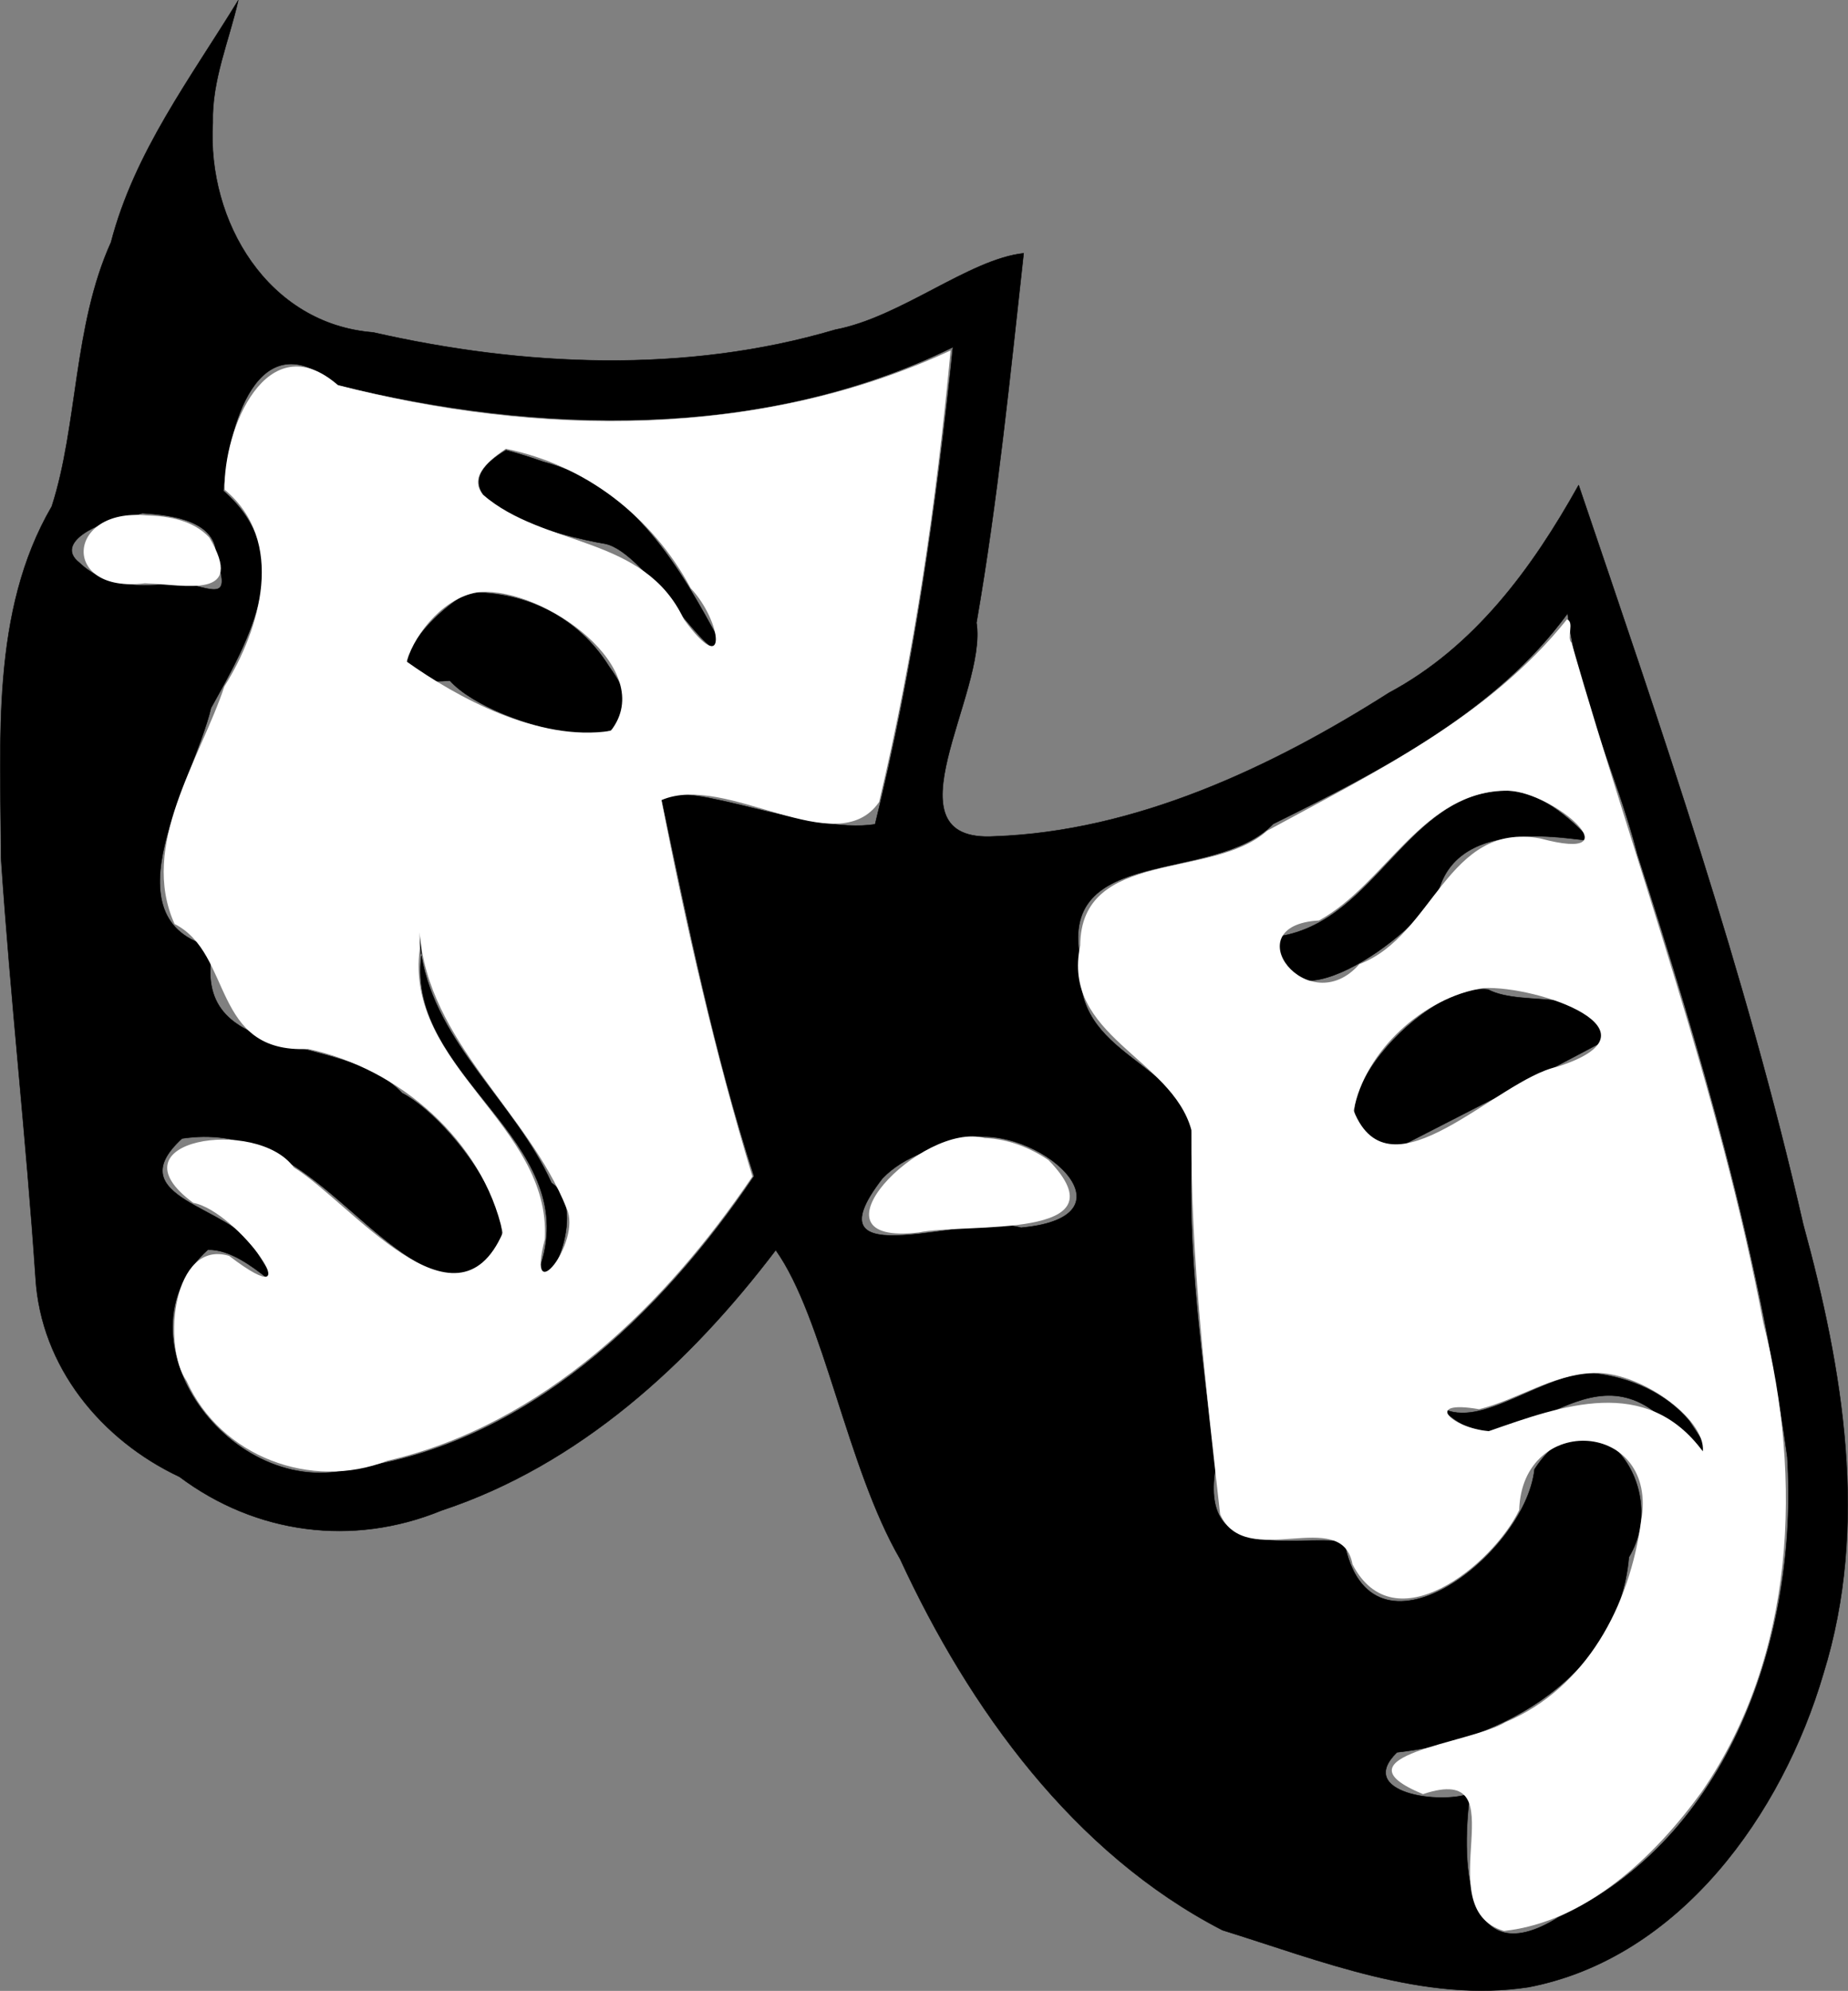 <?xml version="1.0" encoding="UTF-8" standalone="no"?>
<svg
   xmlns:dc="http://purl.org/dc/elements/1.1/"
   xmlns:cc="http://creativecommons.org/ns#"
   xmlns:rdf="http://www.w3.org/1999/02/22-rdf-syntax-ns#"
   xmlns:svg="http://www.w3.org/2000/svg"
   xmlns="http://www.w3.org/2000/svg"
   xmlns:sodipodi="http://sodipodi.sourceforge.net/DTD/sodipodi-0.dtd"
   xmlns:inkscape="http://www.inkscape.org/namespaces/inkscape"
   viewBox="0 0 413.784 445.543"
   version="1.1"
   xml:space="preserve"
   id="svg11533"
   inkscape:version="0.48.3.1 r9886"
   width="100%"
   height="100%"
   sodipodi:docname="alkis3314.svg"
   style="fill-rule:evenodd;stroke-linecap:round;stroke-linejoin:round"><rect x="0" y="0" width="413.784" height="445.543" fill="#808080" stroke="none"/><sodipodi:namedview
   pagecolor="#ffffff"
   bordercolor="#666666"
   borderopacity="1"
   objecttolerance="10"
   gridtolerance="10"
   guidetolerance="10"
   inkscape:pageopacity="0"
   inkscape:pageshadow="2"
   inkscape:window-width="1855"
   inkscape:window-height="1025"
   id="namedview13438"
   showgrid="false"
   inkscape:zoom="1.31"
   inkscape:cx="124.42076"
   inkscape:cy="239.39223"
   inkscape:window-x="0"
   inkscape:window-y="33"
   inkscape:window-maximized="1"
   inkscape:current-layer="svg11533" />
<defs
   id="defs11535">
<clipPath
   id="clipId0">
<path
   d="M 0,600 800,600 800,0 0,0 z"
   id="path11538"
   inkscape:connector-curvature="0" />
</clipPath>

















































































































































































































































































































































































































































































































































































































</defs>
<g
   clip-path="url(#clipId0)"
   id="g11540"
   style="fill:none;stroke:#000000;stroke-width:0.1"
   transform="translate(-192.81,-77.438)" />

<path
   style="fill:#000000;fill-rule:nonzero;stroke:#000000;stroke-width:0.1;stroke-opacity:1"
   d="m 53.346,0.062 c -10.675,17.446 -23.252,34 -28.489,54.166 -8.467,18.705 -7.393,40.953 -13.263,59.108 -13.725,23.537 -11.393,52.311 -11.365,78.565 2.098,31.412 5.625,62.719 7.738,94.117 1.202,19.836 14.679,36.211 32.219,44.47 17.13,12.831 38.818,15.681 58.663,7.542 30.823,-10.178 55.534,-32.819 74.85,-58.276 10.763,15.133 15.939,48.65 27.866,69.168 15.448,33.445 38.832,65.839 72.141,83.023 22.006,6.836 45.21,16.325 68.536,12.758 33.883,-6.503 56.831,-38.738 66.043,-70.211 10.273,-33.075 4.399,-67.911 -4.533,-100.502 -12.833,-56.227 -31.781,-110.86 -50.281,-165.427 -10.365,18.589 -23.304,36.229 -42.457,46.473 -26.469,16.834 -56.902,31.013 -88.309,32.136 -25.098,1.503 -1.538,-32.163 -4.069,-47.812 4.759,-27.388 7.521,-55.118 10.567,-82.677 -12.196,1.325 -27.477,14.303 -42.166,17.097 -33.45,9.898 -69.754,8.287 -103.495,0.604 -23.474,-1.842 -37.227,-24.74 -35.897,-46.935 -0.23,-9.526 3.639,-18.275 5.701,-27.385 z m 160.031,77.625 c -3.725,35.89 -8.749,71.729 -17.438,106.781 -15.044,2.353 -41.817,-10.149 -47.788,-5.682 5.976,28.321 11.81,56.957 20.695,84.432 -20.926,31.034 -50.991,59.952 -89.549,65.355 -27.586,7.724 -54.417,-29.36 -32.769,-48.892 9.914,-0.345 21.158,16.629 10.403,-0.314 -4.857,-9.379 -30.705,-11.225 -16.18,-24.587 26.248,-3.94 38.958,23.173 58.143,30.344 28.881,1.303 4.162,-33.789 -8.848,-40.495 -13.702,-14.399 -47.961,-5.791 -42.362,-32.627 -24.433,-5.949 -4.278,-37.318 -0.44,-53.57 8.63,-15.507 19.437,-34.102 2.757,-48.59 1.055,-14.092 7.473,-38.589 25.293,-23.794 44.992,11.222 95.598,12.452 138.082,-8.362 z M 113.315,100.75 c -19.318,11.453 12.859,19.411 22.206,20.941 9.312,1.868 24.439,29.295 25.875,22.359 -9.09,-16.987 -19.722,-35.482 -39.824,-40.729 -2.713,-0.977 -5.472,-1.824 -8.257,-2.571 z m -81.438,14.094 c 6.547,0.412 17.018,1.63 16.544,10.064 4.04,11.098 -2.267,5.72 -9.169,5.53 -7.532,1.1 -15.664,1.046 -21.469,-4.5 -5.96,-4.627 5.147,-9.353 9.446,-9.794 1.544,-0.452 3.099,-0.864 4.648,-1.3 z m 73.25,17.75 c -8.638,4.158 -23.965,21.564 -4.389,19.725 9.726,10.922 53.242,21.2 35.628,-3.174 -6.802,-10.906 -18.441,-16.751 -31.239,-16.551 z m 245.875,4.688 c 2.07,17.52 11.052,36.003 15.657,53.928 14.22,44.08 27.339,88.941 33.543,134.891 2.488,39.749 -12.935,85.381 -51.282,102.991 -21.988,13.702 -21.549,-14.878 -19.749,-27.746 -6.59,2.573 -25.732,-0.079 -16.382,-9.195 23.865,-2.566 49.681,-17.416 51.931,-43.682 9.689,-15.947 -8.248,-39.48 -21.125,-19.656 -2.1,19.258 -36.95,45.97 -42.606,16.247 -11.419,-1.689 -32.204,5.05 -28.893,-16.16 -2.738,-24.578 -6.545,-49.061 -5.115,-73.864 -0.866,-17.783 -27.283,-18.089 -24.949,-39.736 -5.877,-26.607 29.826,-17.186 43.048,-30.917 23.983,-11.891 49.768,-25.014 65.921,-47.102 z M 337.252,177 c -22.091,0.255 -28.951,28.868 -50.58,32.509 -2.596,23.085 31.208,0.259 35.738,-11.14 5.721,-16.729 32.733,-9.597 33.793,-10.353 C 351.131,182.721 345.002,177.259 337.252,177 z M 94.065,208.875 c 0.116,6.51 0.579,6.406 0,0 z m 0.281,4.969 c -3.379,27.219 35.89,41.141 26.73,69.242 0.202,9.528 11.303,-12.298 2.399,-18.374 -8.066,-17.898 -25.757,-30.957 -29.128,-50.868 z m 238.875,7.625 c -15.56,-1.776 -45.058,32.855 -20.494,35.504 15.579,-8.01 32.494,-16.532 47.235,-24.446 -2.709,-12.362 -18.496,-6.818 -26.741,-11.058 z m -117,33.312 c 15.764,-3.664 39.797,17.44 12.406,19.969 -11.499,-3.437 -48.585,11.577 -31.039,-11.042 4.921,-5.125 12.065,-6.95 18.633,-8.926 z m 140.688,52.562 c -11.395,-0.213 -25.209,12.744 -34.22,7.673 16.357,17.094 31.221,-14.824 50.001,2.765 6.259,4.421 14.817,13.832 5.543,0.193 -5.268,-6.29 -13.291,-9.75 -21.324,-10.631 z"
   id="path3788"
   inkscape:connector-curvature="0"
   sodipodi:nodetypes="cccccccccccccccccccccccccccccccccccccccccccccccccccccccccccccccccccccccccccccccccccccccccc" />
<g
   clip-path="url(#clipId0)"
   id="g12412"
   style="fill:#ffffff;stroke:none"
   transform="translate(-192.81,-77.438)">



























</g>


<g
   clip-path="url(#clipId0)"
   id="g12784"
   style="fill:#000000;fill-rule:nonzero;stroke:#000000;stroke-width:0.1;stroke-miterlimit:4;stroke-opacity:1;stroke-dasharray:none"
   transform="translate(-192.81,-77.438)">








































































































































































































</g>
<g
   clip-path="url(#clipId0)"
   id="g13186"
   style="fill:#ffffff;stroke:none"
   transform="translate(-192.81,-77.438)">























</g>
<g
   clip-path="url(#clipId0)"
   id="g13234"
   style="fill:#000000;stroke:none"
   transform="translate(-192.81,-77.438)">





































































































</g>
<path
   style="fill:#ffffff;fill-opacity:1;fill-rule:nonzero;stroke:none"
   d="m 212.846,78.438 c -42.711,19.804 -92.274,19.316 -137.157,7.768 -15.932,-13.861 -25.789,10.008 -25.374,23.388 13.702,11.376 8.104,31.054 -0.071,44.019 -5.561,16.633 -19.097,35.529 -11.156,53.16 13.163,6.658 8.138,29.005 29.915,27.977 20.319,4.32 39.101,20.517 43.576,41.137 -10.518,24.075 -34.082,-6.828 -46.789,-14.629 -8.187,-11.406 -41.688,-6.195 -22.513,7.932 10.077,1.825 27.41,26.638 8.028,11.865 -12.533,-3.794 -15.101,20.053 -9.513,28.002 7.587,16.893 27.836,24.529 44.934,17.846 34.954,-8.076 62.196,-34.765 81.745,-63.621 -8.403,-27.654 -14.813,-55.871 -20.375,-84.219 14.558,-6.3 39.219,14.159 48.742,0.424 7.871,-33.215 12.82,-67.085 16.008,-101.049 z m -99.594,22 c 17.802,3.604 32.835,15.2 41.408,31.201 7.005,7.434 8.499,20.755 -1.533,6.955 -8.879,-18.929 -31.218,-15.989 -45.02,-27.909 -3.372,-4.284 2.028,-8.052 5.145,-10.247 z m -80.438,14.906 c -18.116,-1.743 -19.3,17.592 -0.372,15.183 9.247,0.349 22.675,3.733 14.433,-10.223 -3.518,-3.838 -9.095,-4.83 -14.062,-4.96 z M 107.409,132.5 c 14.46,-1.082 40.106,17.326 29.344,31.062 -16.327,2.473 -34.411,-7.489 -45.712,-15.52 2.119,-6.906 8.871,-14.666 16.368,-15.542 z m 243.438,6.125 c -17.51,21.881 -43.106,34.221 -67.156,47.312 -12.236,10.975 -41.695,3.887 -41.825,25.662 -4.286,20.168 20.475,25.175 24.901,41.286 -0.18,28.764 3.254,57.517 6.424,85.958 5.673,12.915 27.255,-2.001 29.656,11.252 9.351,18.034 31.401,0.06 37.312,-12.15 0.672,-22.028 31.361,-20.089 27.294,2.504 -2.53,18.748 -12.16,37.299 -30.402,44.97 -7.487,4.674 -39.289,7.462 -18.432,16.084 22.353,-7.441 0.48,25.418 18.135,30.62 18.341,-1.973 33.748,-16.616 44.286,-31.154 20.965,-30.494 22.613,-69.952 13.789,-104.913 -9.828,-51.932 -28.32,-101.616 -42.957,-152.232 -1.157,-1.044 0.735,-4.694 -1.024,-5.2 z m -13.188,38.312 c 10.516,0.366 28.548,16.403 7.242,10.706 -20.914,-3.877 -23.844,21.826 -40.516,28.113 -11.426,13.077 -28.364,-8.704 -9.063,-9.757 15.007,-8.198 23.258,-29.184 42.338,-29.062 z M 93.94,208.625 c 1.893,24.61 24.347,40.157 32.96,61.874 3.426,7.469 -9.256,23.455 -4.907,6.831 1.443,-25.729 -31.582,-38.668 -27.986,-65.149 -0.022,-1.185 -0.044,-2.37 -0.067,-3.556 z m 238.156,12.5 c 12.266,-0.629 41.598,9.669 16.579,17.607 -13.577,2.885 -37.43,30.292 -45.578,9.826 2.472,-13.364 15.681,-25.381 28.998,-27.433 z m -111.594,33.562 c -14.083,-3.864 -41.249,24.341 -14.747,21.112 10.693,-2.176 46.574,1.865 29.016,-16.18 -4.19,-2.841 -9.18,-4.749 -14.269,-4.932 z m 136.125,52.594 c 9.961,-0.671 25.352,10.01 24.66,17.538 -12.695,-17.202 -31.496,-10.284 -47.941,-4.538 -8.561,-0.796 -14.691,-7.079 -2.175,-4.915 8.654,-2.127 16.368,-7.757 25.457,-8.085 z"
   id="path3826"
   inkscape:connector-curvature="0" /></svg>
